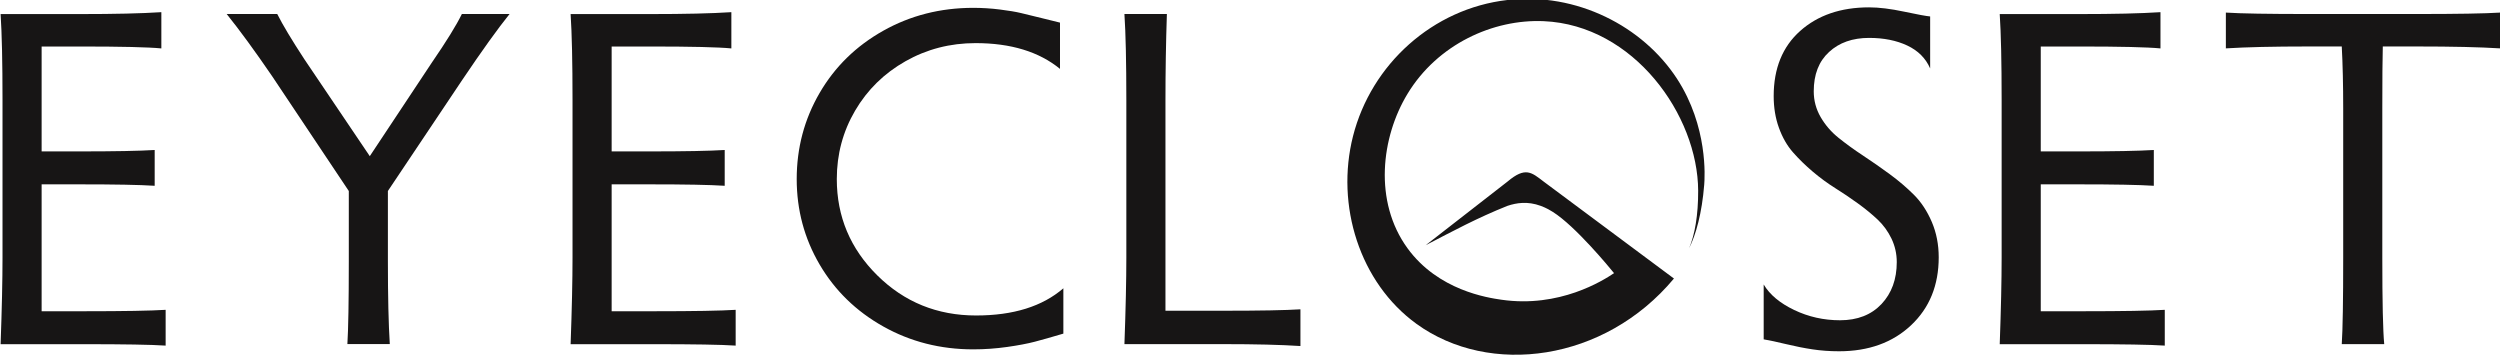 <svg width="211" height="30" viewBox="0 0 211 30" fill="none" xmlns="http://www.w3.org/2000/svg">
<path d="M3.513 3.923V12.779H6.733C9.685 12.779 11.793 12.738 13.055 12.659V15.68C11.793 15.598 9.687 15.559 6.733 15.559H3.513V26.269H7.096C10.451 26.269 12.746 26.228 13.98 26.149V29.169C12.746 29.087 10.451 29.049 7.096 29.049H0.051C0.158 26.07 0.212 23.642 0.212 21.761V8.435C0.212 5.241 0.158 2.826 0.051 1.188H6.774C9.672 1.188 11.954 1.135 13.618 1.027V4.086C12.516 3.979 10.237 3.925 6.774 3.925H3.513V3.923Z" fill="#171515"/>
<path d="M29.319 29.044C29.398 27.782 29.439 25.449 29.439 22.04V16.122L22.958 6.417C21.509 4.299 20.234 2.553 19.133 1.184H23.4C23.858 2.096 24.622 3.371 25.695 5.009L31.21 13.181L36.443 5.29C37.678 3.491 38.523 2.124 38.981 1.184H43.006C42.012 2.418 40.683 4.27 39.019 6.739L32.738 16.119V22.038C32.738 25.043 32.792 27.378 32.899 29.042H29.319V29.044Z" fill="#171515"/>
<path d="M51.623 3.923V12.779H54.843C57.794 12.779 59.902 12.738 61.165 12.659V15.68C59.902 15.598 57.797 15.559 54.843 15.559H51.623V26.269H55.206C58.561 26.269 60.856 26.228 62.09 26.149V29.169C60.856 29.087 58.561 29.049 55.206 29.049H48.16C48.267 26.07 48.321 23.642 48.321 21.761V8.435C48.321 5.241 48.267 2.826 48.16 1.188H54.883C57.781 1.188 60.063 1.135 61.727 1.027V4.086C60.626 3.979 58.346 3.925 54.883 3.925H51.623V3.923Z" fill="#171515"/>
<path d="M70.626 15.113C70.626 18.279 71.765 20.99 74.047 23.246C76.329 25.5 79.107 26.627 82.381 26.627C85.521 26.627 87.977 25.863 89.748 24.332V28.157C88.754 28.454 87.949 28.681 87.333 28.842C86.715 29.003 85.938 29.151 84.997 29.284C84.057 29.417 83.106 29.486 82.138 29.486C79.373 29.486 76.843 28.842 74.548 27.554C72.253 26.266 70.462 24.521 69.174 22.321C67.886 20.121 67.242 17.719 67.242 15.115C67.242 12.486 67.886 10.063 69.174 7.848C70.462 5.632 72.253 3.882 74.548 2.594C76.843 1.306 79.373 0.662 82.138 0.662C82.889 0.662 83.64 0.708 84.392 0.803C85.143 0.897 85.741 0.997 86.183 1.104C86.625 1.212 87.203 1.352 87.913 1.526C88.624 1.7 89.14 1.827 89.464 1.909V5.814C87.693 4.365 85.317 3.639 82.337 3.639C80.191 3.639 78.218 4.15 76.419 5.17C74.62 6.189 73.204 7.579 72.172 9.337C71.142 11.095 70.626 13.02 70.626 15.113Z" fill="#171515"/>
<path d="M98.365 26.226H103.236C106.348 26.226 108.523 26.185 109.757 26.106V29.205C108.119 29.098 105.944 29.044 103.236 29.044H94.902C95.01 26.065 95.063 23.637 95.063 21.756V8.471C95.063 5.252 95.01 2.822 94.902 1.184H98.485C98.403 3.626 98.365 6.054 98.365 8.471V26.226Z" fill="#171515"/>
<path d="M153.08 7.707C153.08 8.486 153.274 9.21 153.662 9.882C154.051 10.554 154.554 11.136 155.172 11.632C155.791 12.128 156.473 12.626 157.227 13.122C157.978 13.617 158.73 14.141 159.481 14.691C160.232 15.24 160.917 15.825 161.536 16.441C162.154 17.059 162.655 17.823 163.046 18.736C163.434 19.648 163.628 20.642 163.628 21.715C163.628 24.076 162.849 25.99 161.293 27.452C159.736 28.916 157.71 29.647 155.213 29.647C154.434 29.647 153.69 29.593 152.98 29.486C152.27 29.379 151.523 29.23 150.746 29.044C149.967 28.857 149.338 28.722 148.855 28.64V24.01C149.364 24.869 150.225 25.587 151.431 26.164C152.64 26.742 153.928 27.03 155.295 27.03C156.772 27.03 157.937 26.573 158.799 25.661C159.657 24.748 160.087 23.568 160.087 22.119C160.087 21.421 159.938 20.765 159.645 20.146C159.348 19.53 158.96 18.994 158.477 18.537C157.994 18.082 157.437 17.624 156.805 17.167C156.174 16.712 155.538 16.28 154.894 15.879C154.25 15.475 153.619 15.013 153 14.489C152.382 13.965 151.825 13.423 151.329 12.858C150.833 12.294 150.437 11.604 150.141 10.786C149.844 9.968 149.699 9.074 149.699 8.108C149.699 5.773 150.445 3.94 151.932 2.614C153.419 1.288 155.362 0.621 157.751 0.621C158.581 0.621 159.568 0.741 160.71 0.984C161.85 1.227 162.583 1.36 162.905 1.388V5.775C162.53 4.917 161.886 4.273 160.973 3.843C160.061 3.414 158.988 3.199 157.753 3.199C156.358 3.199 155.231 3.595 154.373 4.388C153.509 5.177 153.08 6.284 153.08 7.707Z" fill="#171515"/>
<path d="M172.24 3.923V12.779H175.46C178.411 12.779 180.52 12.738 181.782 12.659V15.68C180.52 15.598 178.414 15.559 175.46 15.559H172.24V26.269H175.823C179.178 26.269 181.473 26.228 182.707 26.149V29.169C181.473 29.087 179.178 29.049 175.823 29.049H168.777C168.885 26.07 168.938 23.642 168.938 21.761V8.435C168.938 5.241 168.885 2.826 168.777 1.188H175.501C178.399 1.188 180.681 1.135 182.344 1.027V4.086C181.243 3.979 178.963 3.925 175.501 3.925H172.24V3.923Z" fill="#171515"/>
<path d="M194.829 1.183H203.968C207.402 1.183 209.751 1.142 211.013 1.062V4.083C209.321 3.976 206.973 3.922 203.968 3.922H201.108C201.08 4.916 201.067 6.659 201.067 9.155V21.756C201.067 25.486 201.121 27.914 201.228 29.043H197.645C197.727 27.781 197.766 25.353 197.766 21.756V9.155C197.766 7.17 197.725 5.424 197.645 3.922H194.827C191.875 3.922 189.552 3.976 187.863 4.083V1.062C189.126 1.144 191.446 1.183 194.829 1.183Z" fill="#171515"/>
<path d="M141.536 6.642C138.656 2.219 133.068 -0.671 127.226 -0.001C120.919 0.722 115.732 5.429 114.193 11.498C112.714 17.329 114.748 23.858 119.56 27.34C125.716 31.794 135.419 30.535 141.281 23.508C137.619 20.781 133.954 18.057 130.292 15.331C129.265 14.551 128.754 14.04 127.226 15.331C124.926 17.119 122.626 18.908 120.326 20.697C122.626 19.503 124.67 18.397 127.226 17.375C127.992 17.119 128.925 16.966 130.037 17.375C130.538 17.559 130.883 17.776 131.059 17.886C132.968 19.089 135.822 22.557 136.226 23.053C135.296 23.681 131.611 26.009 126.715 25.296C125.575 25.13 121.387 24.519 118.793 20.952C115.923 17.007 116.567 11.592 118.793 7.92C121.328 3.74 126.012 1.601 130.292 1.787C137.892 2.119 143.3 9.724 143.325 16.097C143.333 18.136 143.044 19.82 142.558 20.952C143.131 19.835 143.647 17.98 143.836 15.586C143.885 14.975 144.163 10.675 141.536 6.642Z" fill="#171515"/>
</svg>